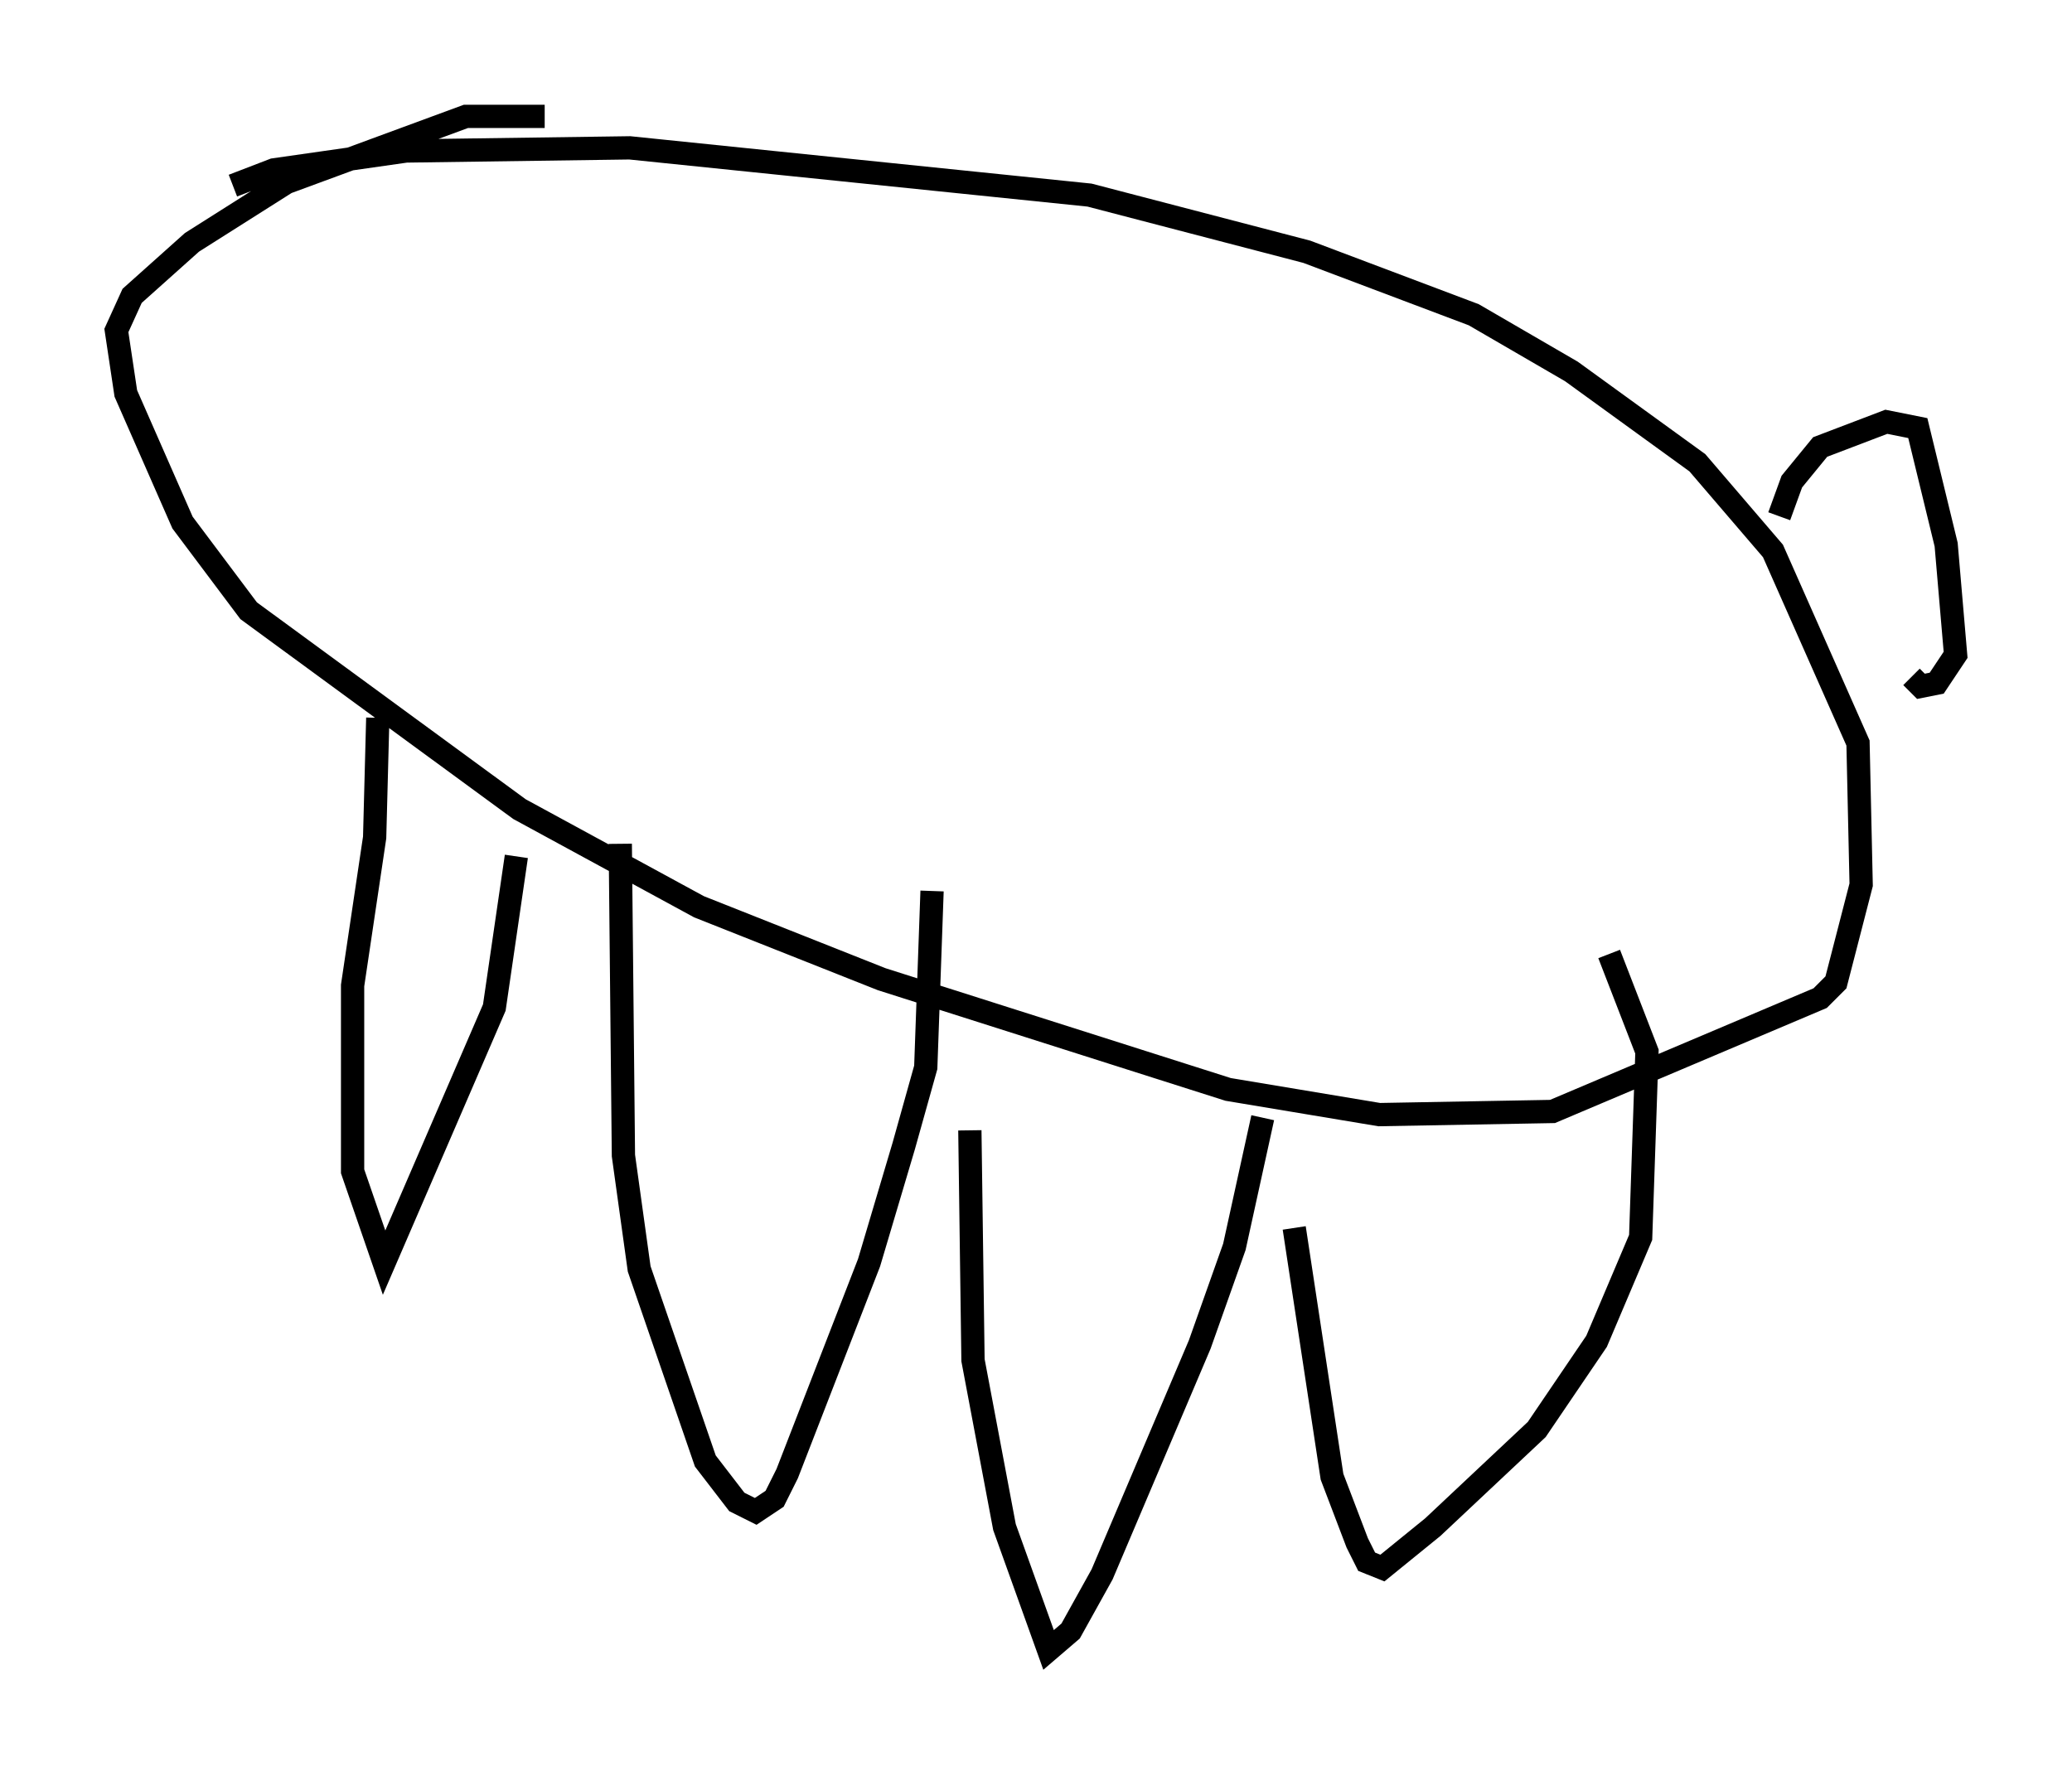 <?xml version="1.0" encoding="utf-8" ?>
<svg baseProfile="full" height="75.899" version="1.1" width="89.025" xmlns="http://www.w3.org/2000/svg" xmlns:ev="http://www.w3.org/2001/xml-events" xmlns:xlink="http://www.w3.org/1999/xlink"><defs /><rect fill="white" height="75.899" width="89.025" x="0" y="0" /><path d="M26.786, 5.677 m-3.383, -0.677 l-3.383, 0.0 -7.713, 2.842 l-4.059, 2.571 -2.571, 2.3 l-0.677, 1.488 0.406, 2.706 l2.436, 5.548 2.842, 3.789 l11.637, 8.525 7.713, 4.195 l7.848, 3.112 14.885, 4.736 l6.495, 1.083 7.442, -0.135 l11.502, -4.871 0.677, -0.677 l1.083, -4.195 -0.135, -6.089 l-3.654, -8.254 -3.248, -3.789 l-5.413, -3.924 -4.195, -2.436 l-7.172, -2.706 -9.337, -2.436 l-19.756, -2.03 -9.607, 0.135 l-5.683, 0.812 -1.759, 0.677 m6.225, 22.868 l-0.135, 5.142 -0.947, 6.36 l0.0, 7.984 1.353, 3.924 l4.736, -10.961 0.947, -6.495 m4.465, -0.541 l0.135, 13.396 0.677, 4.871 l2.842, 8.254 1.353, 1.759 l0.812, 0.406 0.812, -0.541 l0.541, -1.083 3.518, -9.066 l1.488, -5.007 0.947, -3.383 l0.271, -7.578 m1.624, 10.284 l0.135, 9.878 1.353, 7.172 l1.894, 5.277 0.947, -0.812 l1.353, -2.436 4.195, -9.878 l1.488, -4.195 1.218, -5.548 m1.353, 4.736 l1.624, 10.69 1.083, 2.842 l0.406, 0.812 0.677, 0.271 l2.165, -1.759 4.465, -4.195 l2.571, -3.789 1.894, -4.465 l0.271, -7.984 -1.624, -4.195 m7.307, -18.809 l0.541, -1.488 1.218, -1.488 l2.842, -1.083 1.353, 0.271 l1.218, 5.007 0.406, 4.736 l-0.812, 1.218 -0.677, 0.135 l-0.406, -0.406 " fill="none" stroke="black" stroke-width="1" /></svg>